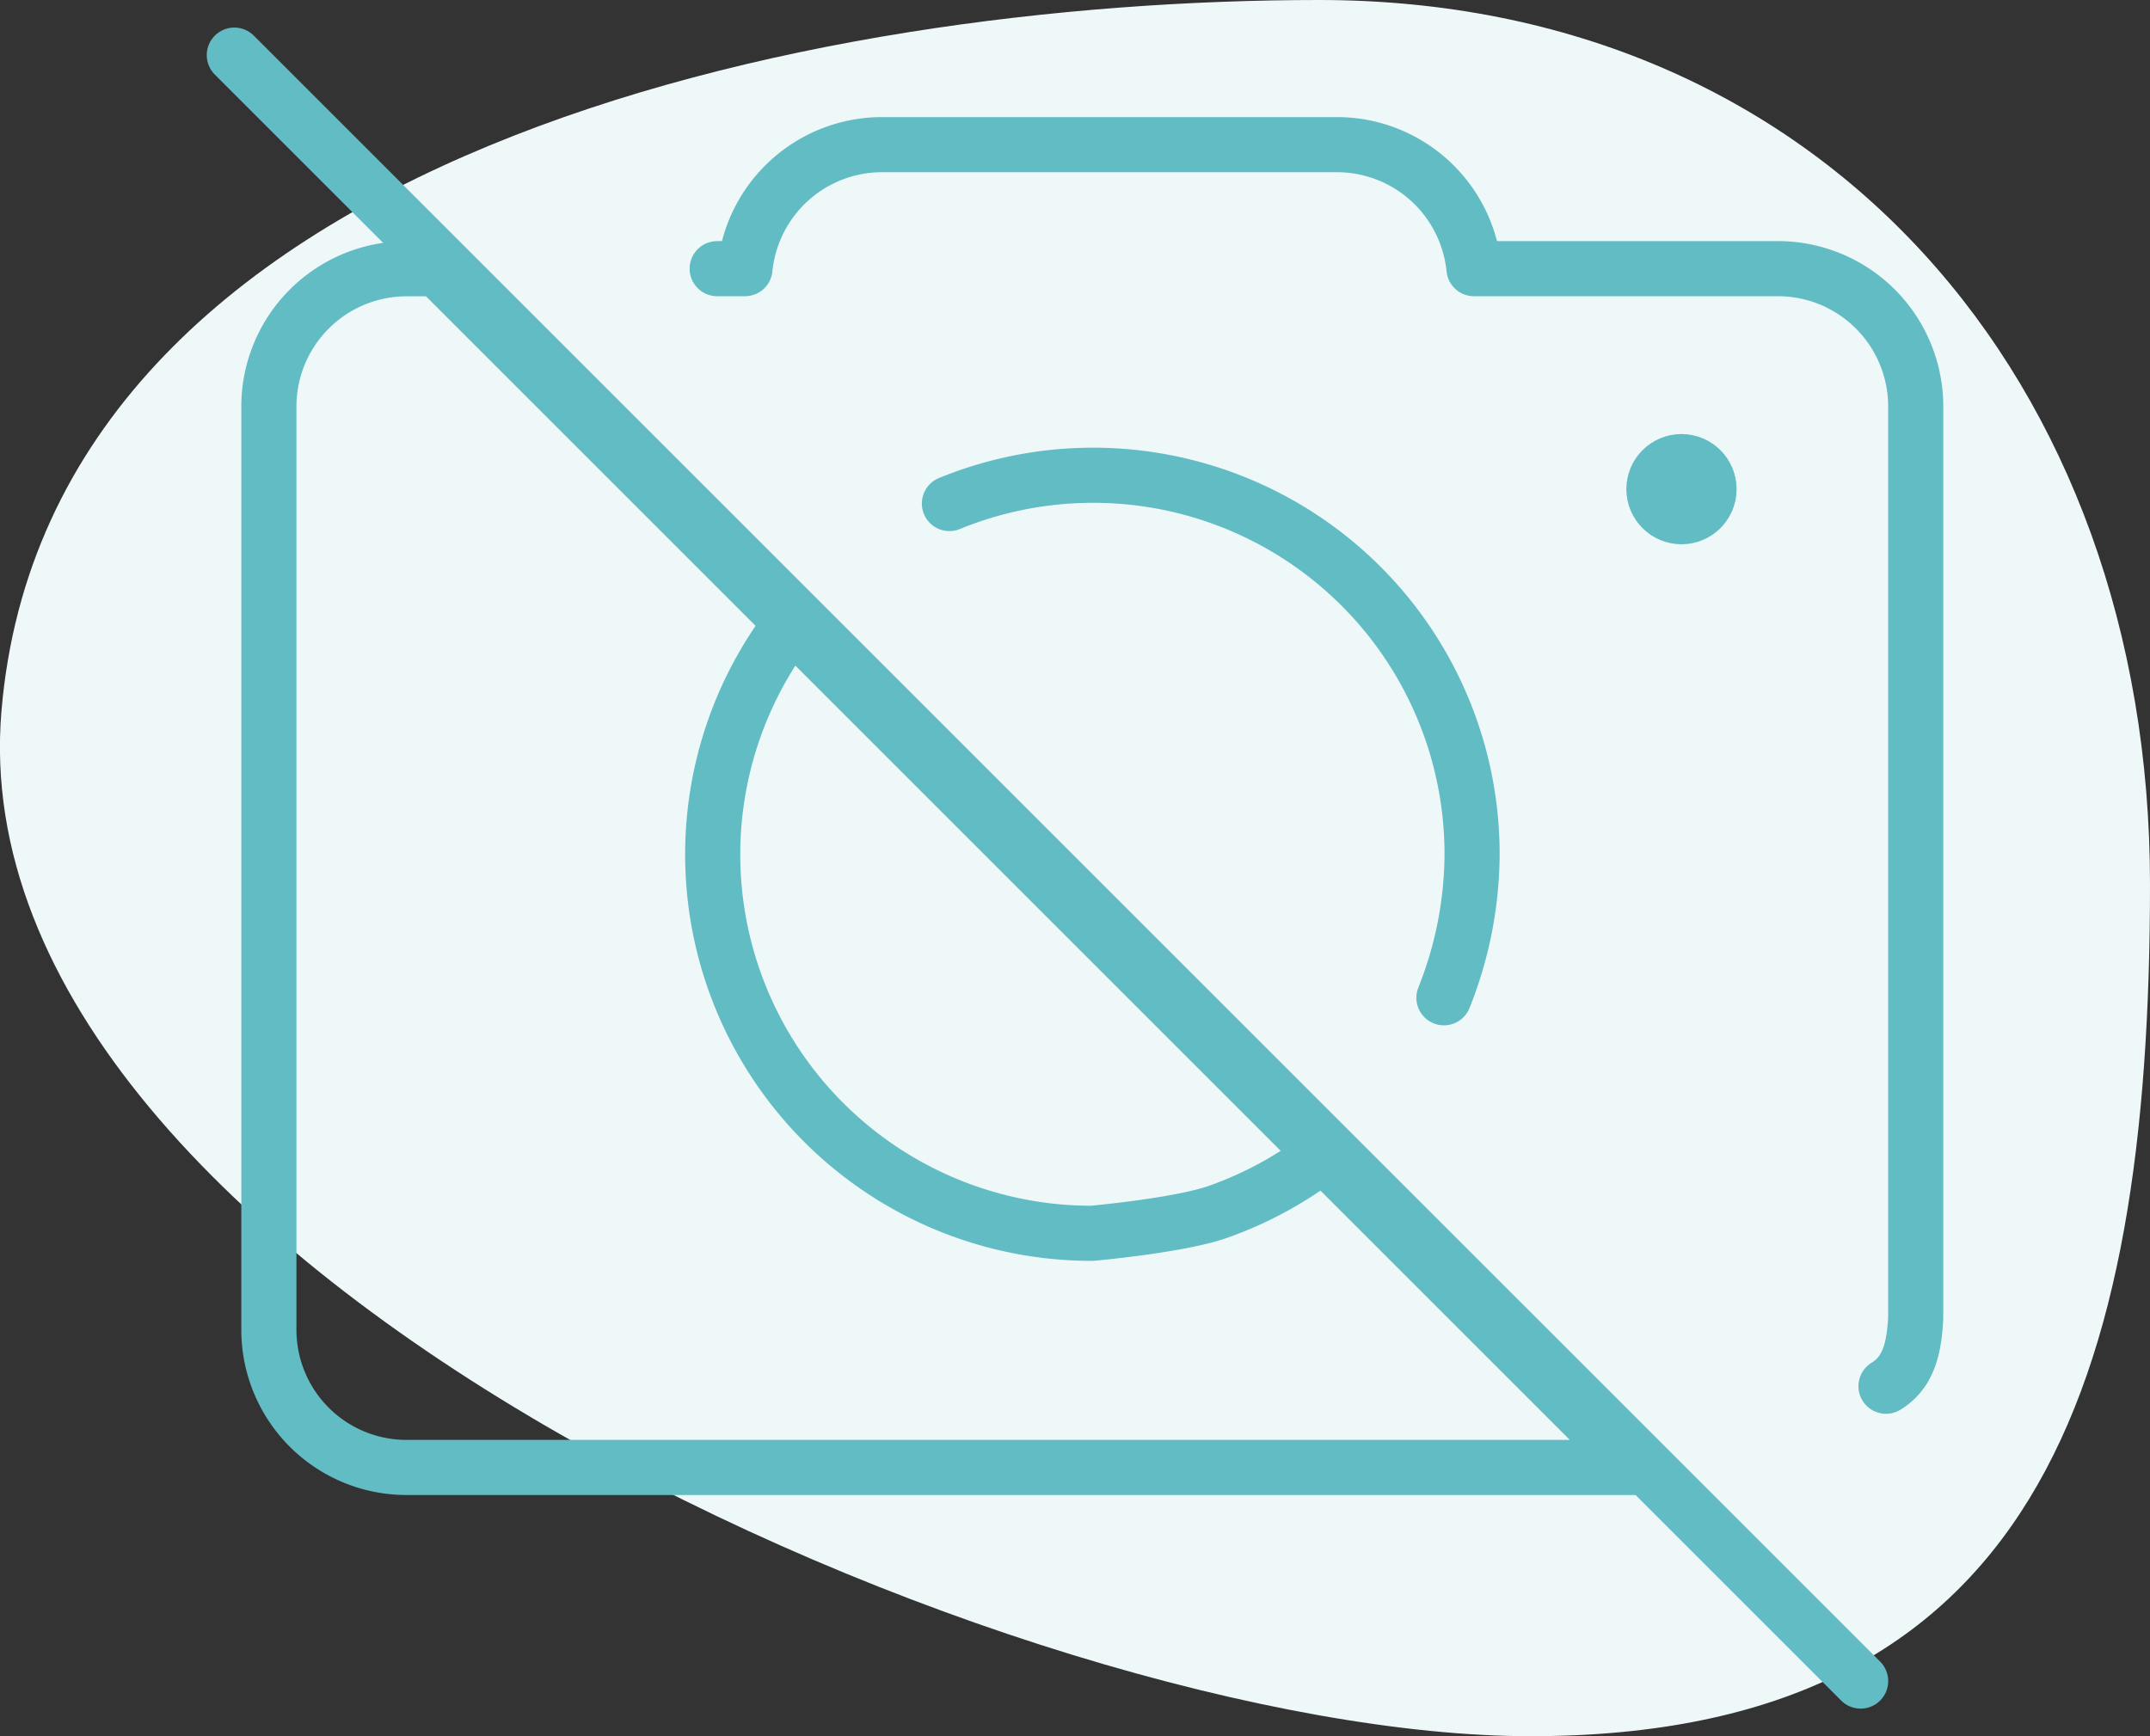 <svg xmlns="http://www.w3.org/2000/svg" width="156" height="126" viewBox="0 0 156 126">
  <rect x="0" y="0" width="156" height="126" fill="#333333" stroke="none"/>
  <g id="sem_imagem" data-name="sem imagem" transform="translate(-704.999 -935.878)">
    <path id="Caminho_1575" data-name="Caminho 1575" d="M55.319-8.847c-36.562,0-92.2,11-95.6,51.635S34.1,117.153,70.664,117.153s44.952-25.321,44.952-61.838S91.881-8.847,55.319-8.847Z" transform="translate(745.383 944.725)" fill="#eff8f9"/>
    <g id="sem-foto" transform="translate(-879.5 -1068.623)">
      <path id="Caminho_2252" data-name="Caminho 2252" d="M18317.229,23279.4l0,0H18228a9.989,9.989,0,0,1-9.994-9.994v-67a10,10,0,0,1,9.994-10h2.232l87,87Z" transform="translate(-16613.998 -21168.402)" fill="none" stroke="#62bcc4" stroke-linecap="round" stroke-linejoin="round" stroke-width="4"/>
      <path id="Caminho_2253" data-name="Caminho 2253" d="M18250.031,23192.4h2.016a10,10,0,0,1,9.949-9h33a10,10,0,0,1,9.947,9H18327a10,10,0,0,1,9.994,10v66.125c-.113,2.32-.568,4.01-2.156,4.98" transform="translate(-16613.494 -21168.402)" fill="none" stroke="#62bcc4" stroke-linecap="round" stroke-linejoin="round" stroke-width="4" stroke-dasharray="293 160"/>
      <line id="Linha_640" data-name="Linha 640" x2="118.004" y2="118" transform="translate(1601.5 2008.5)" fill="rgba(0,0,0,0)" stroke="#62bcc4" stroke-linecap="round" stroke-width="4"/>
      <path id="Caminho_2251" data-name="Caminho 2251" d="M18273.064,23261.7a27.49,27.49,0,0,1-21.686-44.416l38.6,38.6a27.34,27.34,0,0,1-7.814,4.275C18279.346,23261.139,18273.064,23261.7,18273.064,23261.7Z" transform="translate(-16609.338 -21167.695)" fill="none" stroke="#62bcc4" stroke-linecap="round" stroke-linejoin="round" stroke-width="4" stroke-dasharray="61 55"/>
      <path id="Caminho_2254" data-name="Caminho 2254" d="M18262.639,23208.738a27.5,27.5,0,0,1,37.924,25.459,28.374,28.374,0,0,1-2.043,10.41" transform="translate(-16609.252 -21167.695)" fill="none" stroke="#62bcc4" stroke-linecap="round" stroke-linejoin="round" stroke-width="4"/>
      <circle id="Elipse_248" data-name="Elipse 248" cx="2" cy="2" r="2" transform="translate(1704.504 2038)" fill="none" stroke="#62bcc4" stroke-linecap="round" stroke-linejoin="round" stroke-width="4"/>
    </g>
  </g>
</svg>
